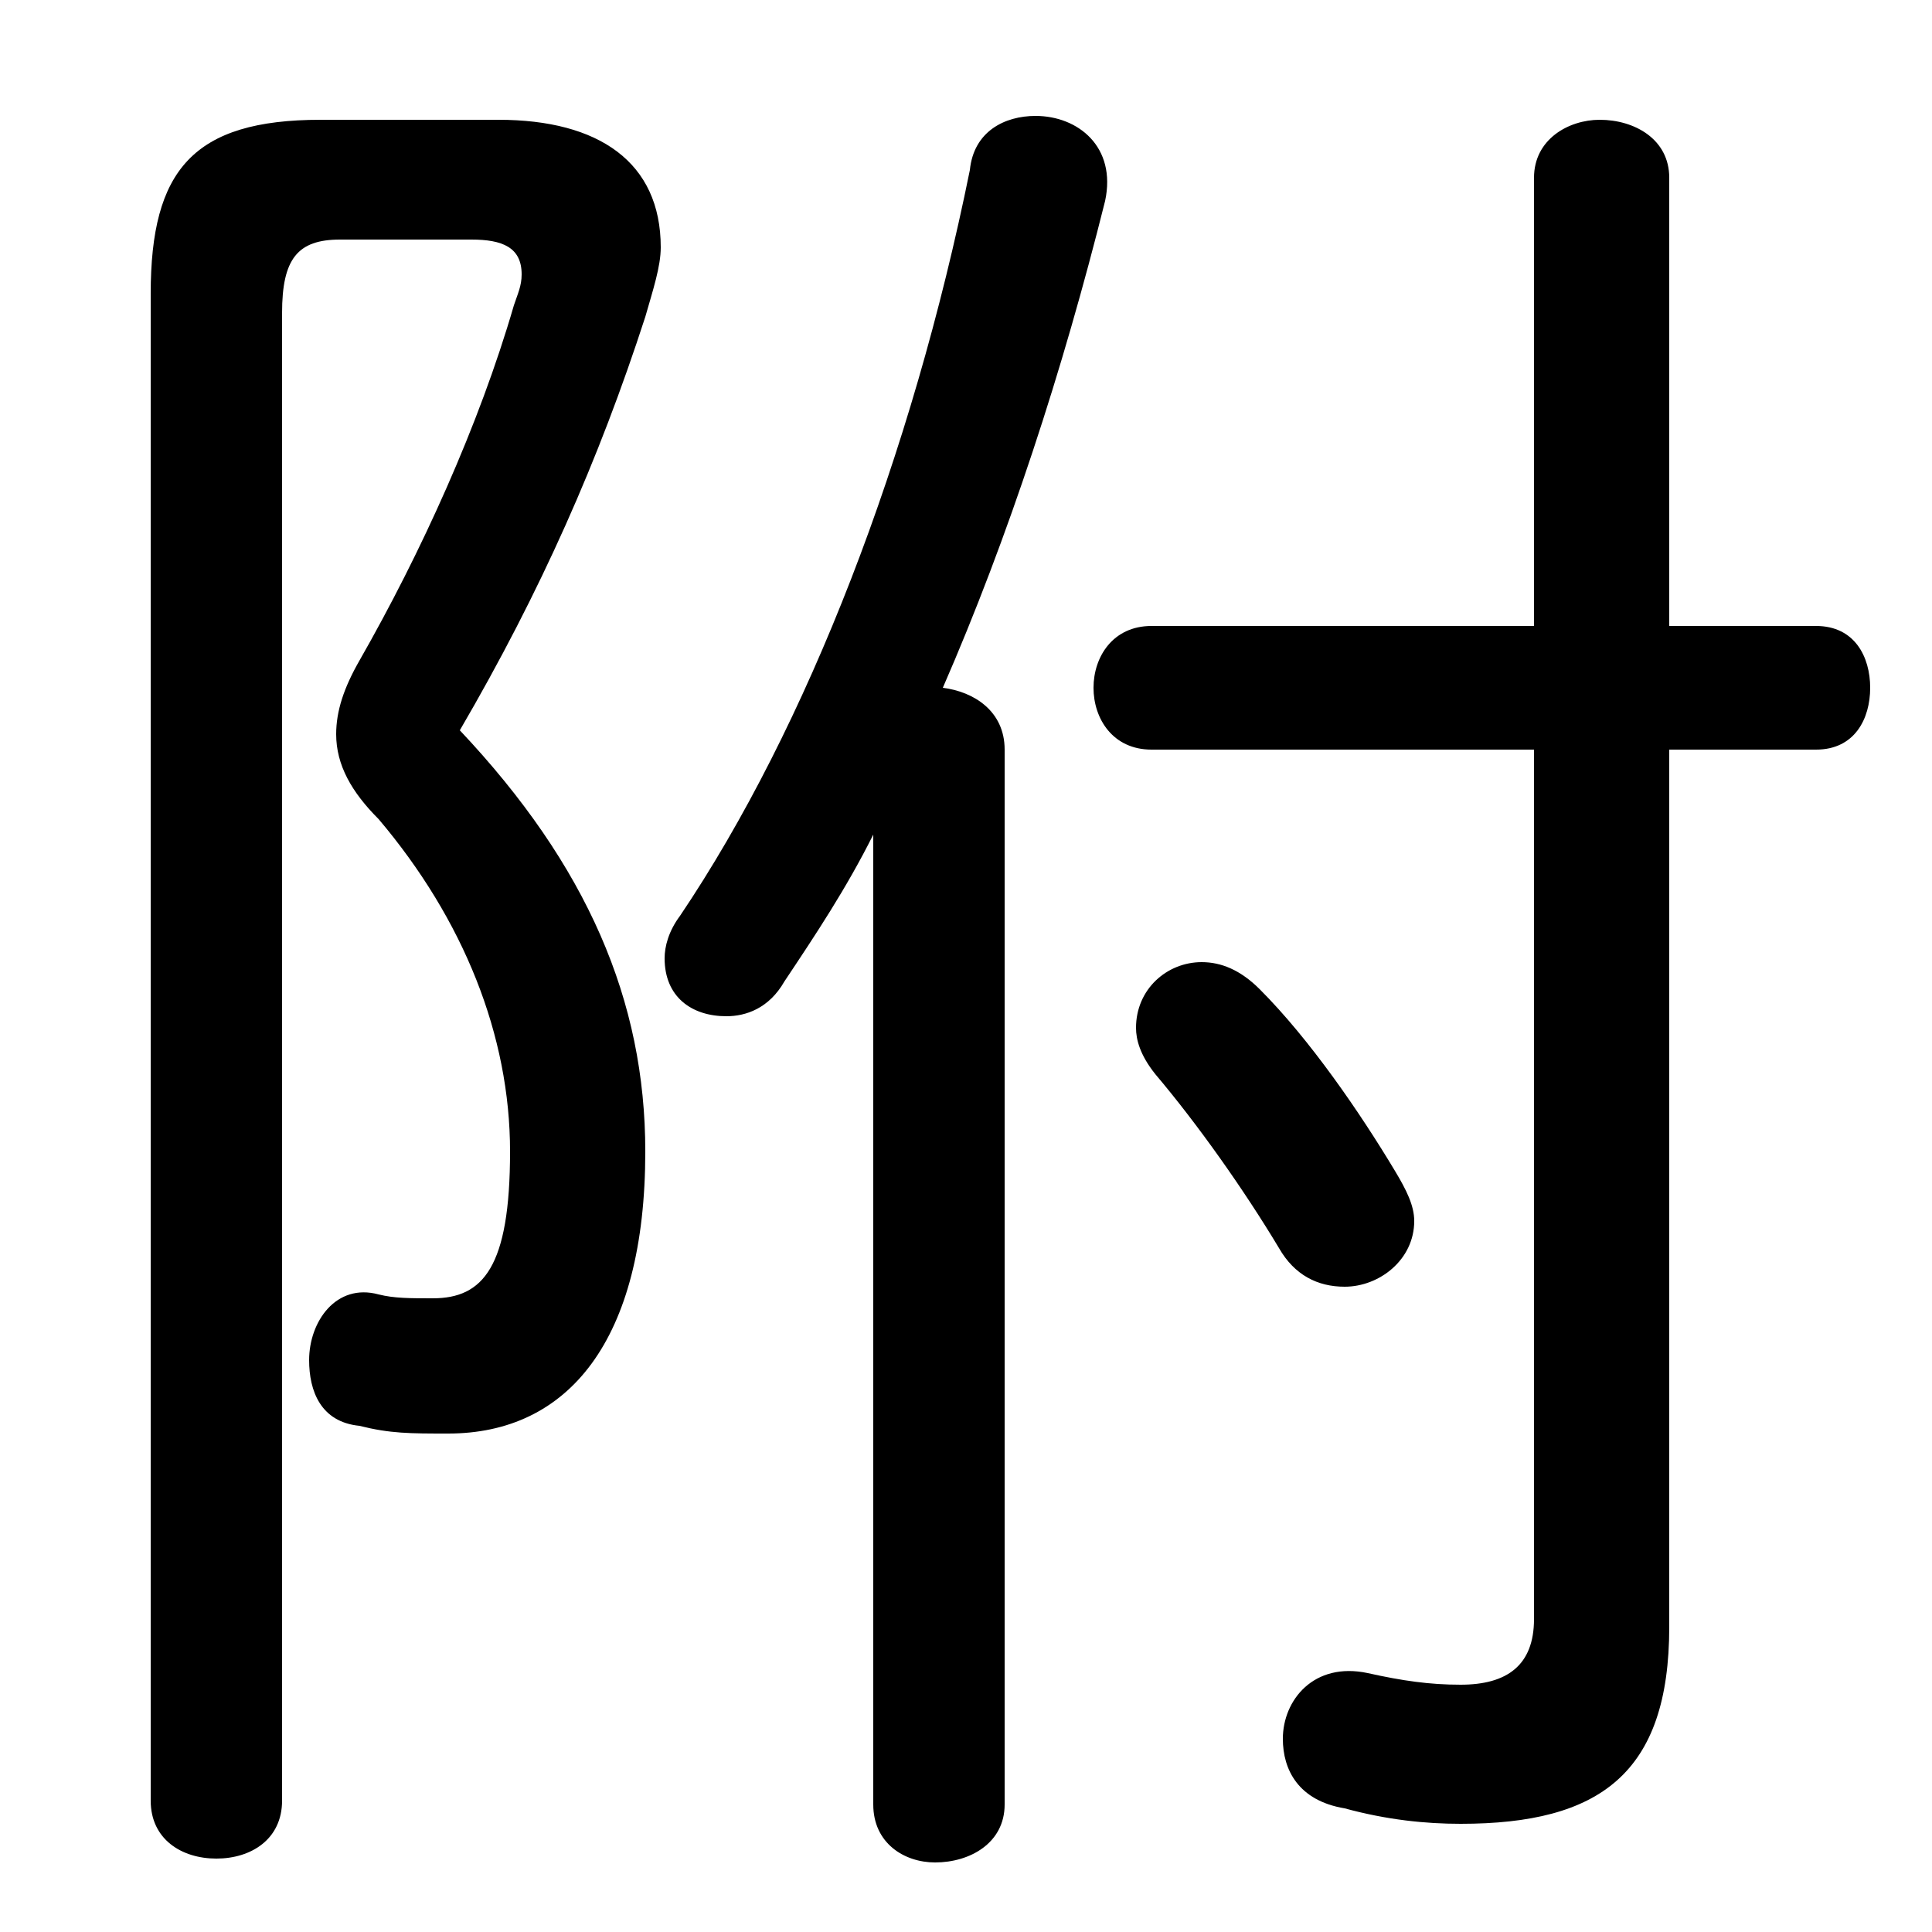 <svg xmlns="http://www.w3.org/2000/svg" viewBox="0 -44.0 50.0 50.0">
    <rect x="0" y="-44.0" width="50.0" height="50.0" fill="#808080" stroke="none"/>
    <g transform="scale(1, -1)">
        <!-- ボディの枠 -->
        <rect x="0" y="-6.0" width="50.0" height="50.0"
            stroke="white" fill="white"/>
        <!-- グリフ座標系の原点 -->
        <circle cx="0" cy="0" r="5" fill="white"/>
        <!-- グリフのアウトライン -->
        <g style="fill:black;stroke:#000000;stroke-width:0;stroke-linecap:round;stroke-linejoin:round;">
        <path d="M 22.6 -2.7 C 22.6 -3.7 23.4 -4.2 24.2 -4.2 C 25.1 -4.2 26.0 -3.7 26.0 -2.7 L 26.0 24.6 C 26.0 25.6 25.2 26.1 24.4 26.2 C 26.1 30.1 27.5 34.4 28.6 38.8 C 28.9 40.2 27.9 41.0 26.8 41.0 C 26.0 41.0 25.2 40.6 25.1 39.6 C 23.6 32.2 20.9 25.2 17.6 20.3 C 17.3 19.9 17.2 19.5 17.2 19.2 C 17.2 18.2 17.9 17.7 18.8 17.7 C 19.3 17.7 19.9 17.9 20.3 18.6 C 21.1 19.8 21.9 21.0 22.6 22.4 Z M 39.7 24.6 L 39.7 2.1 C 39.7 0.9 39.0 0.4 37.8 0.4 C 37.0 0.4 36.3 0.5 35.4 0.7 C 34.0 1.0 33.2 0.0 33.2 -1.0 C 33.2 -1.8 33.6 -2.6 34.8 -2.8 C 35.9 -3.1 36.9 -3.2 37.8 -3.2 C 41.4 -3.2 43.2 -1.9 43.2 1.9 L 43.2 24.6 L 47.0 24.6 C 48.0 24.6 48.4 25.4 48.4 26.2 C 48.4 27.0 48.0 27.8 47.0 27.8 L 43.2 27.8 L 43.2 39.4 C 43.2 40.4 42.3 40.9 41.4 40.9 C 40.6 40.9 39.7 40.4 39.7 39.4 L 39.7 27.8 L 29.8 27.8 C 28.8 27.8 28.3 27.0 28.3 26.2 C 28.3 25.4 28.8 24.6 29.8 24.6 Z M 8.3 40.9 C 5.0 40.9 3.9 39.6 3.9 36.4 L 3.9 -2.6 C 3.9 -3.6 4.7 -4.1 5.6 -4.1 C 6.5 -4.1 7.3 -3.6 7.3 -2.6 L 7.3 35.9 C 7.3 37.3 7.7 37.8 8.8 37.8 L 12.2 37.8 C 13.0 37.8 13.5 37.6 13.5 36.9 C 13.5 36.6 13.4 36.4 13.3 36.1 C 12.4 33.0 10.9 29.7 9.3 26.9 C 8.9 26.2 8.7 25.6 8.7 25.0 C 8.7 24.2 9.1 23.5 9.8 22.8 C 12.0 20.2 13.2 17.2 13.2 14.2 C 13.2 11.2 12.5 10.4 11.2 10.4 C 10.6 10.4 10.2 10.4 9.8 10.5 C 8.7 10.8 8.0 9.8 8.0 8.8 C 8.0 8.0 8.3 7.2 9.3 7.1 C 10.1 6.9 10.6 6.9 11.6 6.9 C 14.7 6.9 16.7 9.3 16.7 14.2 C 16.7 18.1 15.2 21.6 11.9 25.1 C 14.0 28.7 15.5 32.1 16.7 35.8 C 16.9 36.5 17.1 37.1 17.1 37.6 C 17.1 39.8 15.5 40.9 12.9 40.9 Z M 32.6 18.4 C 32.1 18.9 31.6 19.1 31.1 19.1 C 30.2 19.1 29.4 18.4 29.4 17.4 C 29.4 17.1 29.5 16.7 29.9 16.2 C 31.0 14.9 32.2 13.2 33.1 11.7 C 33.5 11.0 34.1 10.7 34.8 10.7 C 35.7 10.7 36.6 11.4 36.6 12.4 C 36.6 12.8 36.4 13.2 36.1 13.7 C 35.2 15.2 33.9 17.1 32.6 18.4 Z"/>
    </g>
    </g>
</svg>
